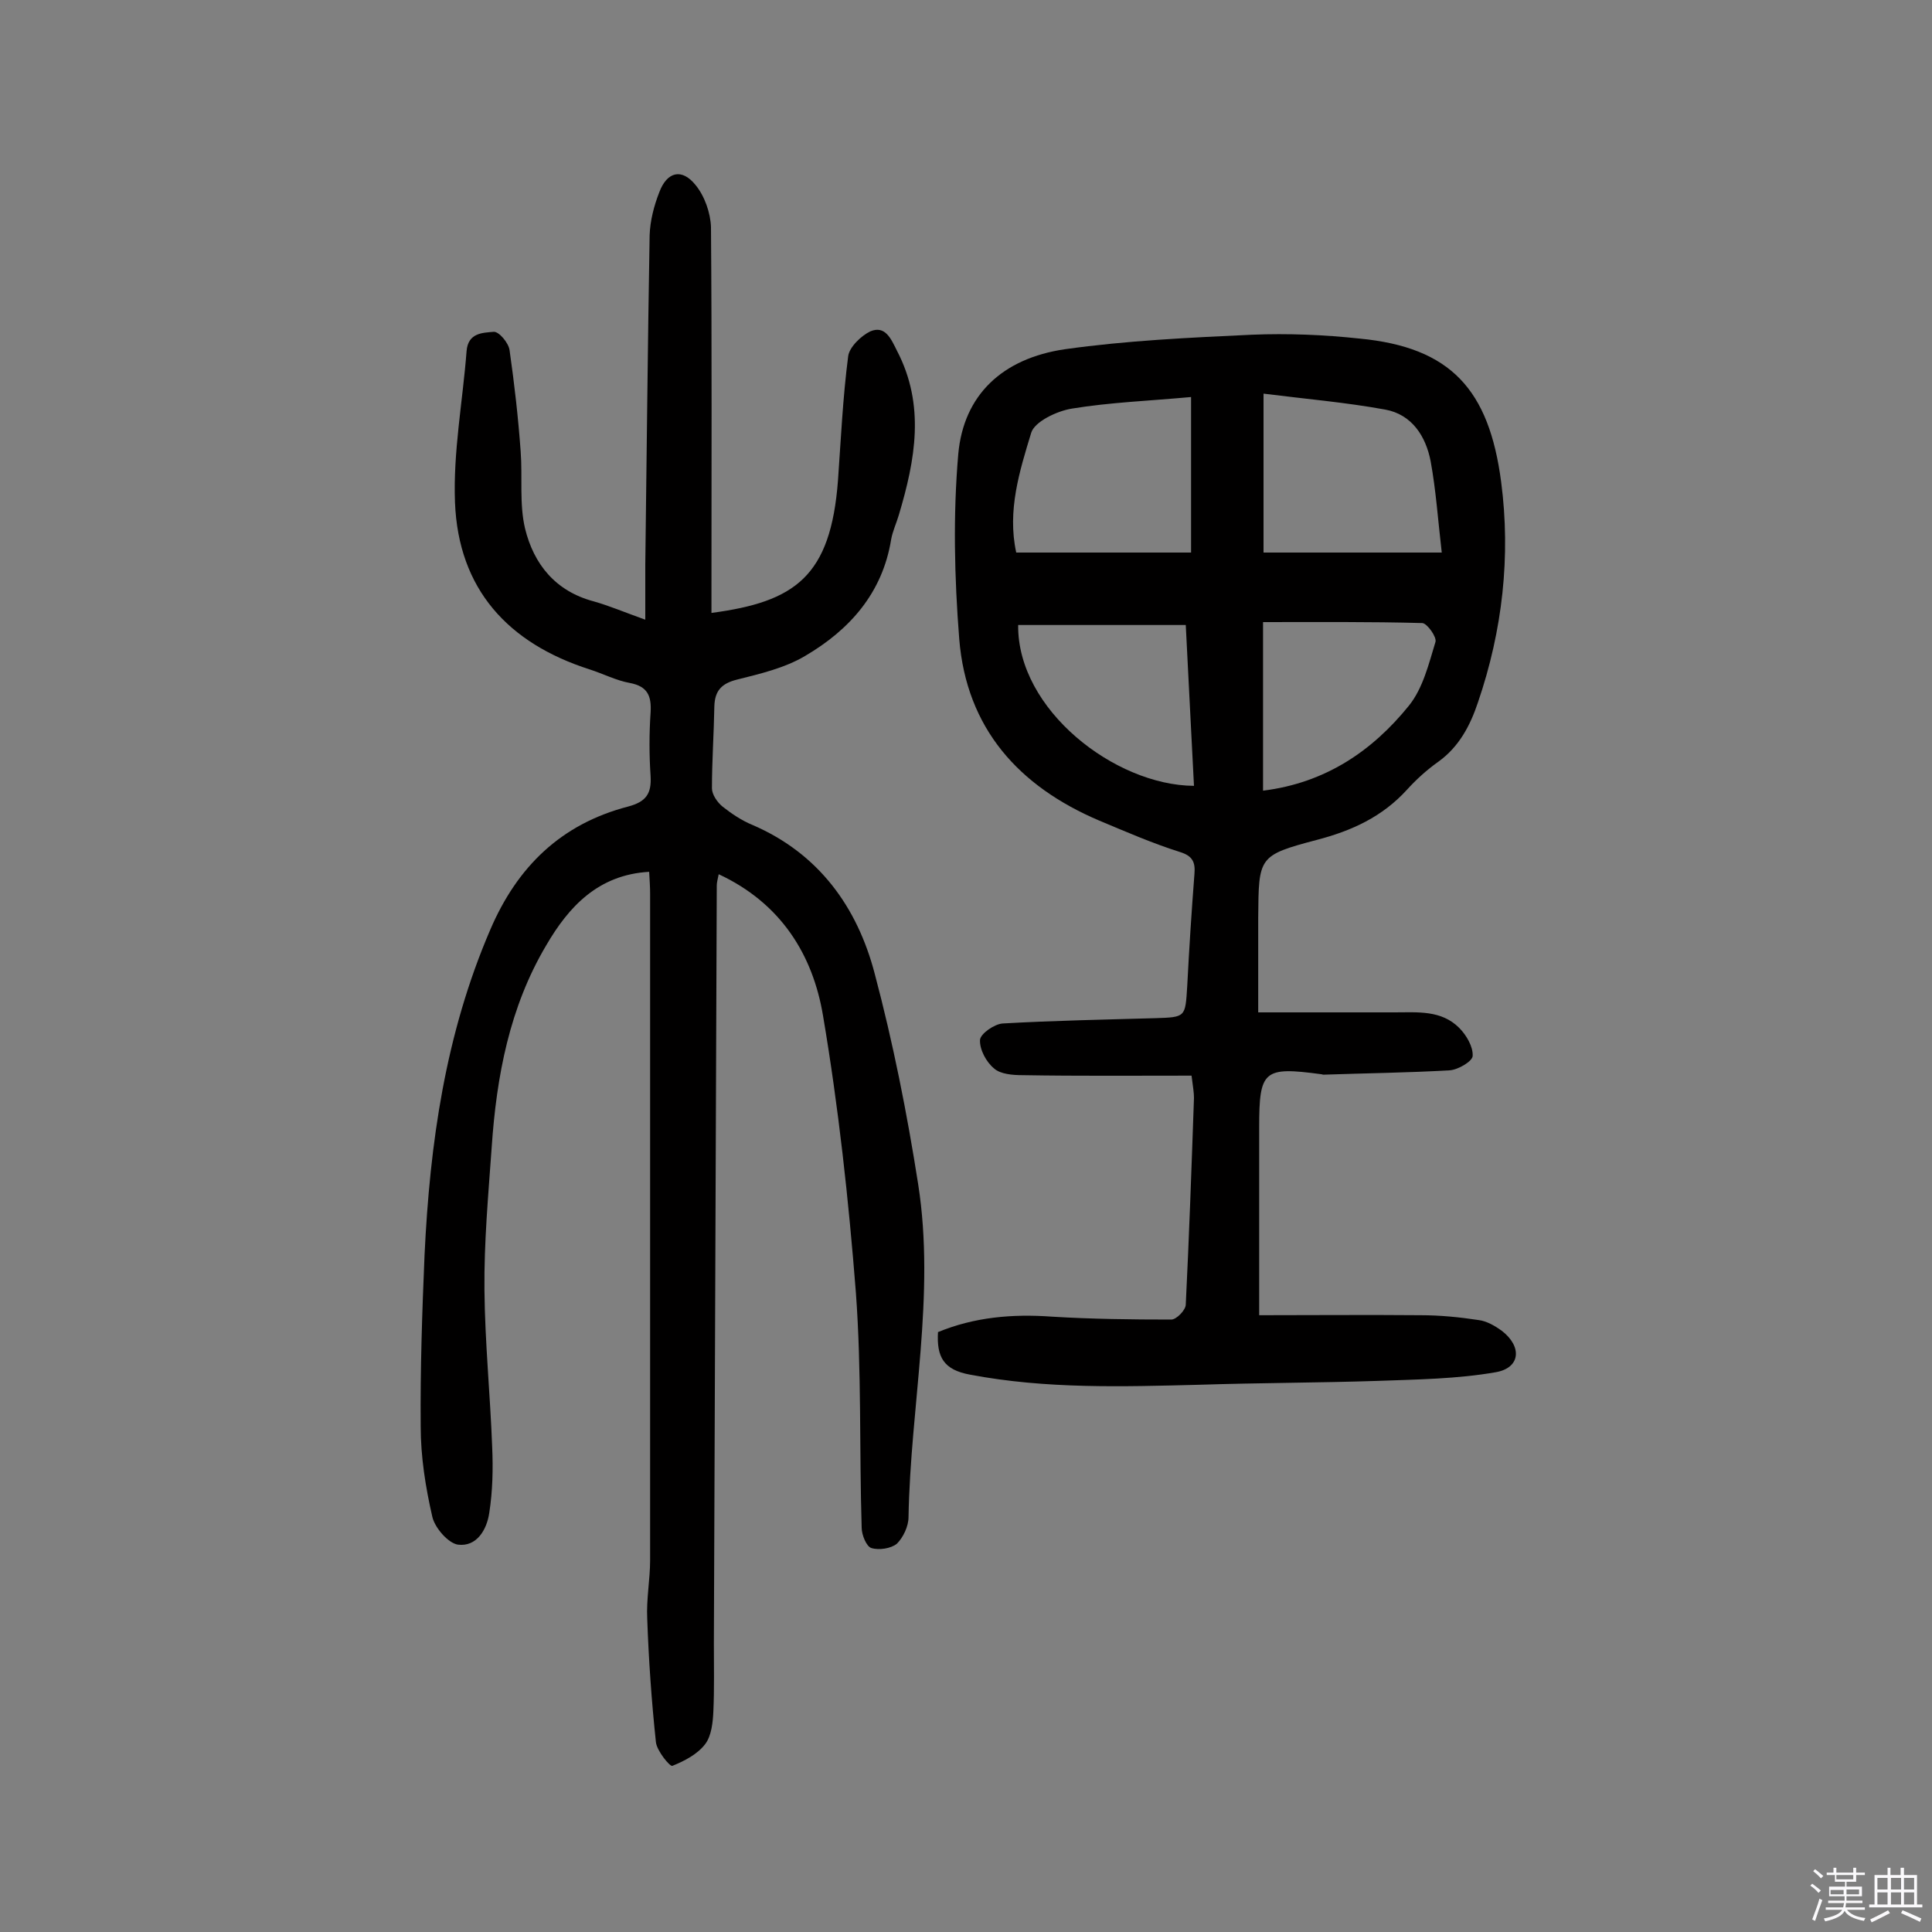 <svg enable-background="new 0 0 400 400" viewBox="0 0 400 400" xmlns="http://www.w3.org/2000/svg"><rect x="0" y="0" width="400" height="400" fill="#808080" stroke="none"/><path d="m374.8 390.4.4-.4c.7.5 1.3 1 1.8 1.4l-.5.5c-.5-.6-1.1-1.1-1.7-1.5zm1 7.3-.6-.3c.5-1.4 1.1-2.8 1.5-4.3.2.1.4.2.6.3-.5 1.3-1 2.8-1.5 4.3zm-.4-10.3.4-.4c.4.3 1 .8 1.7 1.4l-.5.5c-.4-.5-1-1-1.6-1.5zm2.5.3h1.7v-1h.6v1h3.5v-1h.6v1h1.8v.5h-1.8v1.4h-2v1h3.2v2h-3.2v.9h3.3v.5h-3.4c0 .3-.1.6-.1.9h4v.5h-3.7c.7.9 1.9 1.5 3.8 1.7-.1.2-.2.4-.3.6-2.1-.4-3.5-1.1-4-2.1-.4 1-1.8 1.7-4 2.2-.1-.2-.2-.4-.3-.6 2.1-.4 3.4-1 3.8-1.8h-3.4v-.5h3.6c.1-.3.1-.6.2-.9h-3.3v-.5h3.4c0-.3 0-.6 0-.9h-3.2v-2h3.3v-1h-2.1v-1.4h-1.7v-.5zm1.1 3.5v1h2.7c0-.3 0-.4 0-.4 0-.1 0-.2 0-.2 0-.1 0-.2 0-.3h-2.7zm1.2-3v.9h3.5v-.9zm4.7 3h-2.6v.6.4h2.6z" fill="#fbfafc"/><path d="m393.6 386.7h.6v1.5h2.7v6.1h1.1v.6h-11v-.6h1.1v-6.1h2.7v-1.5h.6v1.5h2.1v-1.5zm-2.7 8.8.4.6c-1.2.6-2.5 1.3-3.8 1.9-.1-.2-.2-.4-.3-.6 1.2-.6 2.5-1.2 3.7-1.9zm-2.2-6.7v2.4h2.1v-2.4zm0 3v2.5h2.1v-2.5zm2.8-3v2.4h2.1v-2.4zm0 3v2.5h2.1v-2.5zm6 6.1c-1.4-.7-2.7-1.3-3.9-1.8l.3-.6c1.5.6 2.7 1.2 3.9 1.7zm-1.2-9.1h-2.1v2.4h2.1zm-2.1 3v2.5h2.1v-2.5z" fill="#fbfafc"/><g fill="#010000"><path d="m133.6 128.3c0-4.3 0-7.9 0-11.4.3-22.7.5-45.4.9-68.2.1-3 .9-6.1 2-8.9 1.6-4.3 4.7-5 7.5-1.5 1.9 2.3 3.1 5.8 3.2 8.7.2 24.9.1 49.7.1 74.6v5.3c17.3-2.3 24.7-7.5 26.2-27.5.6-8.5 1-17.1 2.1-25.6.2-1.9 2.7-4.3 4.6-5.2 3.1-1.3 4.3 1.6 5.5 4 5.9 11.3 3.8 22.6.4 34-.5 1.7-1.3 3.4-1.6 5.1-1.8 11.1-8.6 18.7-17.8 24.1-4.2 2.5-9.3 3.7-14.1 4.9-3.2.8-4.6 2.3-4.7 5.5-.1 5.7-.5 11.4-.5 17 0 1.3 1.1 2.9 2.2 3.8 1.9 1.5 4 2.9 6.2 3.8 13.7 5.9 21.7 17 25.3 30.8 3.8 14.3 6.7 28.9 9 43.6 3.6 23-1.6 45.9-2 68.9 0 1.9-1.1 4.2-2.4 5.5-1.2 1-3.7 1.4-5.3.9-1-.3-2-2.7-2-4.2-.5-16.2 0-32.5-1.2-48.7-1.5-19.2-3.6-38.4-6.8-57.3-2.1-12.6-8.7-23.3-21.6-29.3-.2 1-.4 1.7-.4 2.3-.2 52.3-.4 104.6-.6 156.9 0 4.7.1 9.4-.1 14-.1 2.4-.4 5.2-1.7 6.9-1.6 2.1-4.3 3.5-6.8 4.5-.5.2-3.2-3.1-3.4-4.9-.9-8.5-1.5-17-1.8-25.6-.2-4 .6-8.1.6-12.1 0-46 0-92 0-137.9 0-1.4-.1-2.9-.2-4.6-10.6.6-16.7 7.3-21.3 15.2-7.6 12.8-10.3 27.1-11.3 41.8-.7 9.9-1.6 19.7-1.5 29.6.1 10.8 1.2 21.7 1.6 32.5.2 4.5.1 9.1-.6 13.6-.5 3.5-2.6 7.1-6.5 6.6-2-.3-4.8-3.5-5.3-5.8-1.4-6.1-2.4-12.4-2.4-18.7-.1-11.8.3-23.7.8-35.5 1.1-23.1 4.3-45.7 13.6-67.3 5.6-13.1 14.7-21.9 28.5-25.5 3.8-1 4.9-2.7 4.7-6.3-.3-4.4-.3-8.8 0-13.2.2-3.4-.6-5.4-4.3-6.1-2.8-.5-5.5-1.9-8.3-2.8-16.9-5.4-27.2-16.6-27.9-34.6-.4-10.4 1.6-20.9 2.4-31.3.3-3.8 3.3-3.8 5.6-4 1.1-.1 3.1 2.3 3.3 3.8 1 7 1.8 14 2.3 21 .4 5.3-.3 10.8.9 15.9 1.8 7.4 6.3 13 14.2 15.1 3.2.9 6.5 2.3 10.7 3.8z"/><path d="m260.5 209.6h28.3c4.7 0 9.6-.5 13.3 3.2 1.5 1.5 2.9 3.9 2.8 5.8 0 1.1-3 2.9-4.8 3-8.7.5-17.4.6-26.1.9-.2 0-.3-.1-.5-.1-11.9-1.6-12.8-.8-12.8 11v38.9c11.2 0 22.3-.1 33.4 0 4 0 8.1.4 12 1 1.7.2 3.4 1.2 4.8 2.2 4.3 3.3 3.9 7.7-1.2 8.6-8 1.4-16.3 1.5-24.5 1.8-12.3.4-24.6.4-36.9.8-15.9.4-31.7.9-47.5-2.1-5.4-1-6.9-3.6-6.6-8.8 7.5-3.1 15.4-3.8 23.6-3.2 8.2.5 16.5.6 24.7.6 1.1 0 3-2 3-3.1.7-14.2 1.2-28.5 1.7-42.8 0-1.1-.2-2.2-.5-4.6-11.7 0-23.4.1-35-.1-2 0-4.6-.2-5.9-1.4-1.6-1.3-3-3.9-2.9-5.9.1-1.3 3-3.3 4.7-3.4 10.5-.6 21.1-.8 31.6-1.1 6.3-.2 6.2-.2 6.6-6.6.4-7.8.9-15.5 1.5-23.3.2-2.4-.4-3.7-3-4.5-5.7-1.8-11.2-4.2-16.7-6.5-16.7-7.1-27.5-19.1-29-37.6-1-12.7-1.3-25.6-.2-38.3 1.1-12.2 9.1-19.8 22.1-21.7 12.8-1.8 25.8-2.4 38.7-3 7.4-.3 14.9 0 22.3.8 18.9 1.8 26.8 10.6 29.3 29.7 2 15.3.3 30.7-4.8 45.6-1.6 4.8-3.9 9.2-8.2 12.3-2.4 1.7-4.6 3.7-6.5 5.8-5.1 5.6-11.4 8.5-18.7 10.4-12.1 3.2-12 3.5-12.1 16.1zm-50.1-95.2h36.2c0-11 0-21.2 0-32.2-8.7.8-16.8 1.1-24.7 2.4-3.1.5-7.7 2.7-8.4 5-2.4 7.9-5 16.1-3.1 24.8zm51.2-32.9v32.9h36.9c-.8-6.9-1.2-12.9-2.3-18.9-1-5.2-3.9-9.7-9.4-10.7-8.2-1.5-16.5-2.2-25.2-3.3zm-.1 82.2c12.9-1.6 22.6-8.2 30.2-17.6 2.9-3.6 4.1-8.6 5.5-13.2.3-1-1.7-3.8-2.7-3.9-10.9-.3-21.9-.2-33-.2zm-16-34.3c-11.6 0-23.2 0-34.7 0-.2 17.5 20 33.2 36.4 33.3-.6-11.1-1.1-22-1.7-33.3z"/></g></svg>